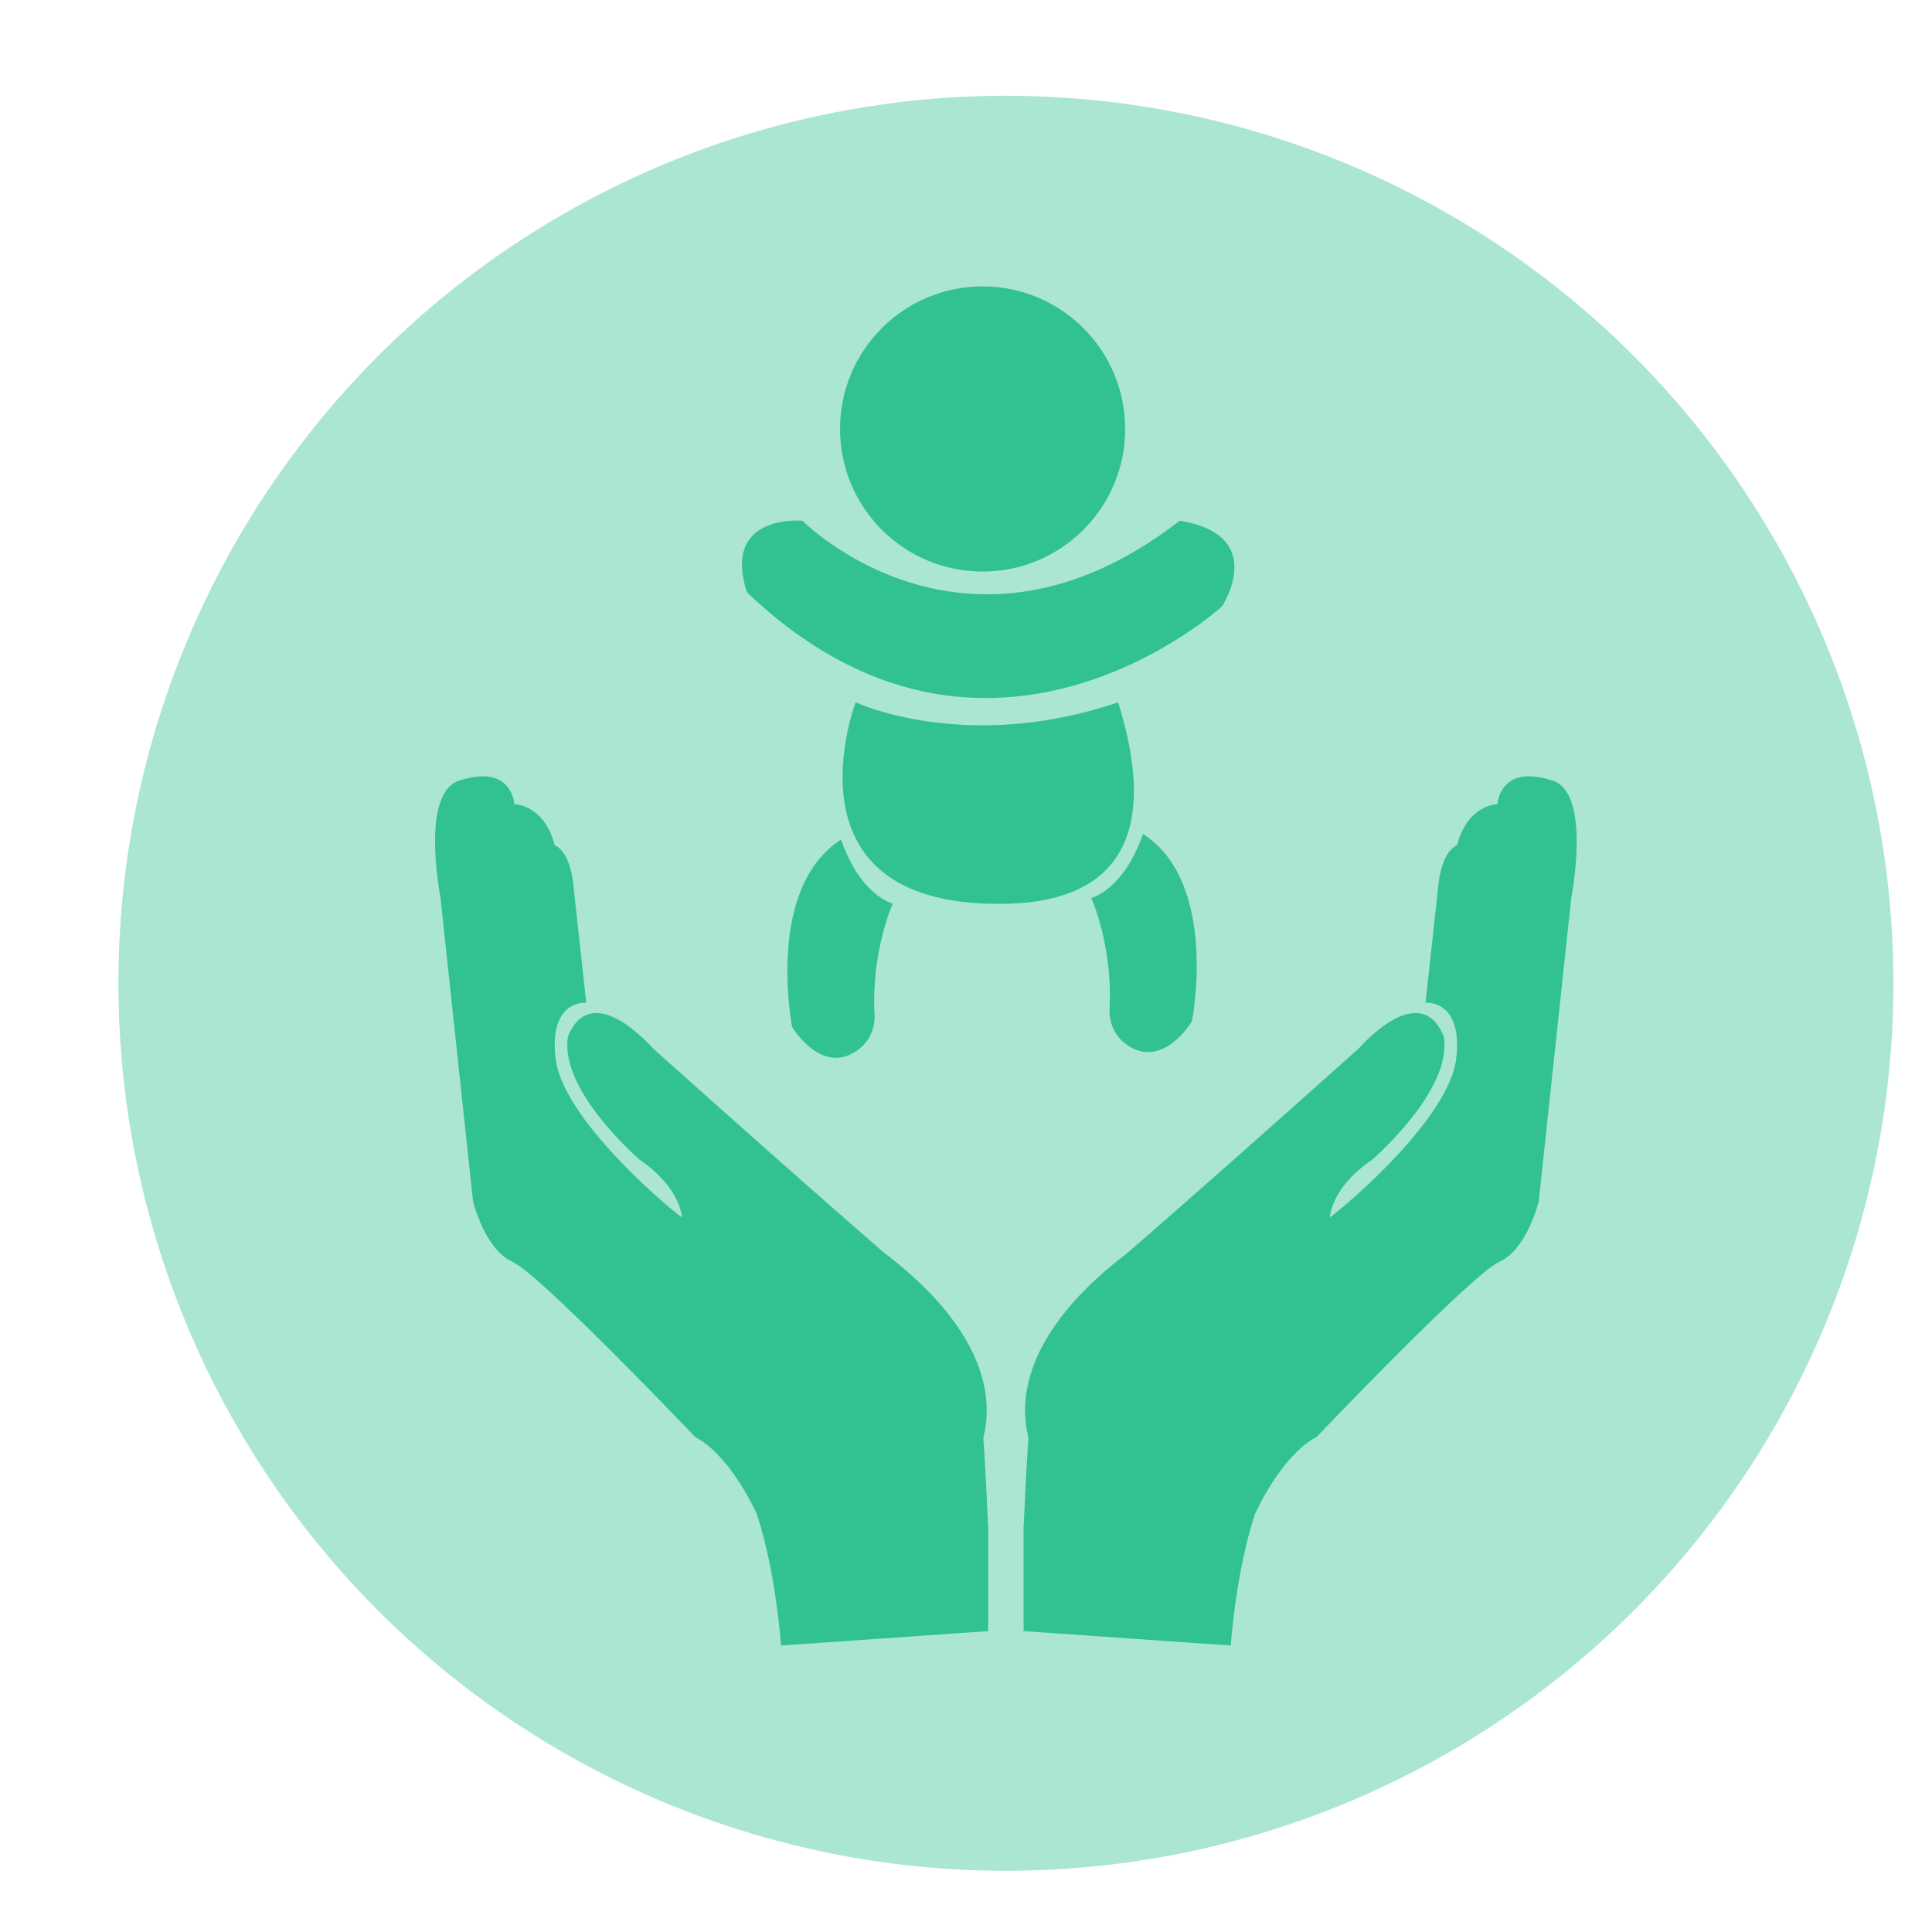 <svg xmlns="http://www.w3.org/2000/svg" viewBox="0 0 256 256"><style>.st2{fill:#32c192}</style><circle cx="133.29" cy="130.29" r="117.6" fill="#abe5d3" id="Layer_3"/><g id="Layer_1"><path class="st2" d="M103.49 218.04l27.45-1.91V202.4s-.51-10.93-.64-11.69 4.45-11.31-13.09-24.66c-13.34-11.57-30.76-27.2-30.76-27.2s-8.01-9.28-11.18-1.53c-1.27 7.12 9.53 16.39 9.53 16.39s4.96 3.05 5.59 7.63c-2.29-1.65-15.89-13.22-16.78-21.1s4.07-7.37 4.07-7.37L75.9 116.6s-.47-3.81-2.39-4.58c-1.42-5.46-5.36-5.46-5.36-5.46s-.25-5.34-7.12-3.18c-5.46 1.4-2.67 15.51-2.67 15.51l4.32 40.29s1.53 6.35 5.21 8.01c3.69 1.65 24.27 23.26 24.27 23.26s4.07 1.65 8.13 10.17c2.59 7.98 3.2 17.42 3.2 17.42zM163.08 218.04l-27.45-1.91V202.4s.51-10.93.64-11.69-4.45-11.31 13.09-24.66c13.34-11.57 30.76-27.2 30.76-27.2s8.01-9.28 11.18-1.53c1.27 7.12-9.53 16.39-9.53 16.39s-4.96 3.05-5.59 7.63c2.29-1.65 15.89-13.22 16.78-21.1.89-7.88-4.07-7.37-4.07-7.37l1.78-16.27s.47-3.81 2.39-4.58c1.42-5.46 5.36-5.46 5.36-5.46s.25-5.34 7.12-3.18c5.46 1.4 2.67 15.51 2.67 15.51l-4.32 40.29s-1.53 6.35-5.21 8.01c-3.69 1.65-24.27 23.26-24.27 23.26s-4.07 1.65-8.13 10.17c-2.59 7.98-3.2 17.42-3.2 17.42z"/><circle class="st2" cx="130.2" cy="56.84" r="18.89"/><path class="st2" d="M106.33 69s21.69 21.94 49.99 0c11.84 1.93 5.61 11.34 5.61 11.34s-31.17 28.55-62.96-1.87C95.61 68 106.33 69 106.33 69z"/><path class="st2" d="M113.38 93.06s14.59 6.86 34.78 0c8.1 25.93-9.43 26.93-17.39 26.68-27.24-.88-17.39-26.68-17.39-26.68z"/><path class="st2" d="M144.6 118.99s4.24-1 6.86-8.48c10.1 6.48 6.48 24.81 6.48 24.81s-4.01 6.78-8.94 2.88c-1.36-1.08-2.07-2.79-1.98-4.53.45-8.42-2.42-14.68-2.42-14.68zM118.3 119.74s-4.24-1-6.86-8.48c-10.1 6.48-6.48 24.81-6.48 24.81s4.01 6.78 8.94 2.88c1.36-1.08 2.07-2.79 1.98-4.53-.45-8.42 2.42-14.68 2.42-14.68z"/></g></svg>